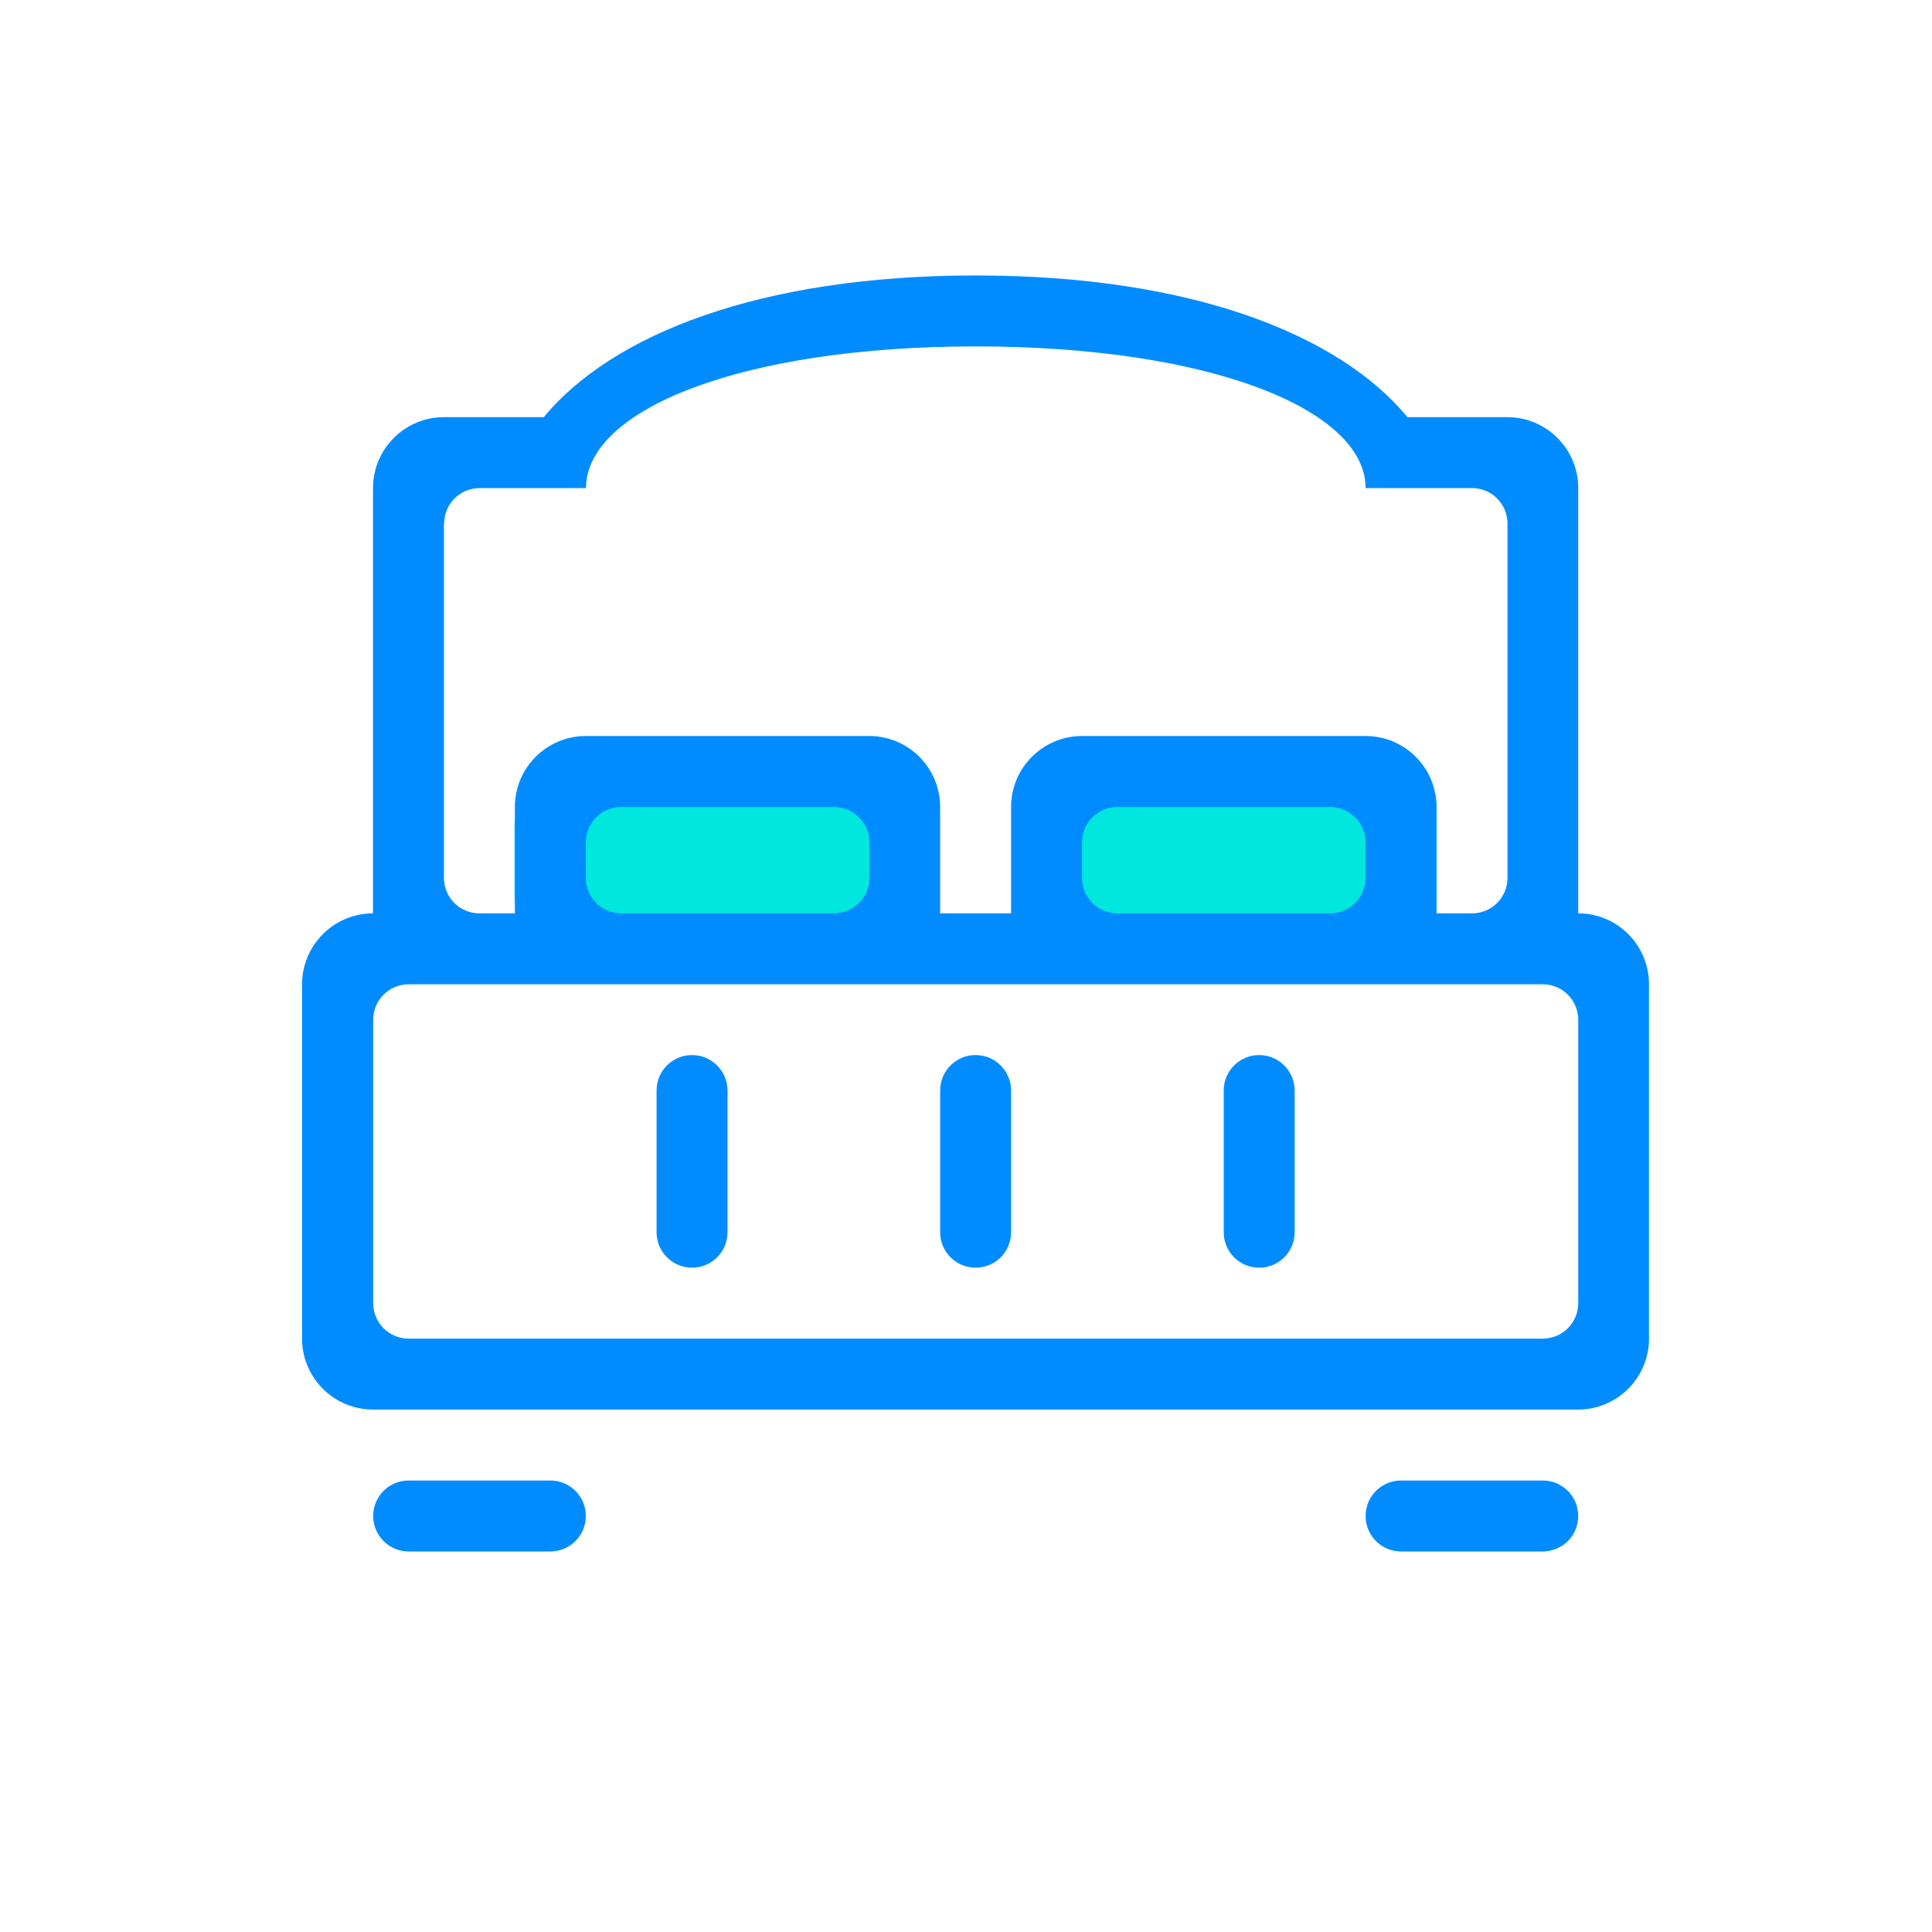 <?xml version="1.0" standalone="no"?><!DOCTYPE svg PUBLIC "-//W3C//DTD SVG 1.1//EN" "http://www.w3.org/Graphics/SVG/1.1/DTD/svg11.dtd"><svg class="icon" width="200px" height="200.00px" viewBox="0 0 1024 1024" version="1.1" xmlns="http://www.w3.org/2000/svg"><path d="M291.5 418.8h169.1c10.4 0 18.8 8.4 18.8 18.8v37.6c0 10.4-8.4 18.8-18.8 18.8H291.5c-10.4 0-18.8-8.4-18.8-18.8v-37.6c0.1-10.4 8.5-18.8 18.8-18.8zM573.3 418.8h169.1c10.4 0 18.8 8.4 18.8 18.8v37.6c0 10.4-8.4 18.8-18.8 18.8H573.3c-10.4 0-18.8-8.4-18.8-18.8v-37.6c0-10.4 8.4-18.8 18.8-18.8z" fill="#00E7DD" /><path d="M817.7 784.7h-75.1c-10.4 0-18.8 8.4-18.8 18.8s8.4 18.8 18.8 18.8h75.1c10.4 0 18.8-8.4 18.8-18.8s-8.4-18.8-18.8-18.8z m-526 0h-75.1c-10.4 0-18.8 8.4-18.8 18.8s8.4 18.8 18.8 18.8h75.1c10.4 0 18.8-8.4 18.8-18.8s-8.4-18.8-18.8-18.8z m375.7-225.5c-10.4 0-18.8 8.4-18.8 18.8v75.1c0 10.4 8.4 18.8 18.8 18.8s18.8-8.4 18.8-18.8V578c0-10.3-8.4-18.8-18.8-18.8z m-300.6 0c-10.4 0-18.8 8.4-18.8 18.8v75.1c0 10.4 8.4 18.8 18.8 18.8s18.8-8.4 18.8-18.8V578c0-10.3-8.4-18.8-18.8-18.8z m469.7-75.1V258.7c0-20.7-16.8-37.6-37.6-37.6H746C709.9 177.4 631.6 146 517.1 146s-192.8 31.4-228.9 75.1h-52.9c-20.7 0-37.6 16.8-37.6 37.6v225.4c-20.7 0-37.6 16.8-37.6 37.6v187.8c0 20.7 16.8 37.6 37.6 37.6h638.7c20.7 0 37.6-16.8 37.6-37.6V521.7c0-20.8-16.8-37.6-37.5-37.6zM235.4 277.5c0-10.4 8.4-18.8 18.8-18.8h56.4c0-41.5 82.1-75.1 206.6-75.1s206.6 33.6 206.6 75.1h56.4c10.4 0 18.8 8.4 18.8 18.8v187.8c0 10.4-8.4 18.8-18.8 18.8h-18.8v-56.4c0-20.7-16.8-37.6-37.6-37.6H573.5c-20.7 0-37.6 16.8-37.6 37.6v56.4h-37.6v-56.4c0-20.7-16.8-37.6-37.6-37.6H310.5c-20.7 0-37.6 16.8-37.6 37.6v56.4h-18.8c-10.4 0-18.8-8.4-18.8-18.8V277.5z m488.4 169v18.8c0 10.4-8.4 18.8-18.8 18.8H592.3c-10.4 0-18.8-8.4-18.8-18.8v-18.8c0-10.4 8.4-18.8 18.8-18.8H705c10.3 0.1 18.8 8.5 18.8 18.8z m-263 0v18.8c0 10.4-8.4 18.8-18.8 18.8H329.3c-10.4 0-18.8-8.4-18.8-18.8v-18.8c0-10.4 8.4-18.8 18.8-18.8H442c10.4 0.1 18.8 8.5 18.8 18.8z m375.7 244.2c0 10.4-8.4 18.8-18.8 18.8H216.6c-10.4 0-18.8-8.4-18.8-18.8V540.5c0-10.4 8.4-18.8 18.8-18.8h601.1c10.4 0 18.8 8.4 18.8 18.8v150.2zM517.1 559.2c-10.4 0-18.8 8.4-18.8 18.8v75.1c0 10.4 8.4 18.8 18.8 18.8s18.8-8.4 18.8-18.8V578c0-10.3-8.4-18.8-18.8-18.8z" fill="#008CFF" /></svg>
